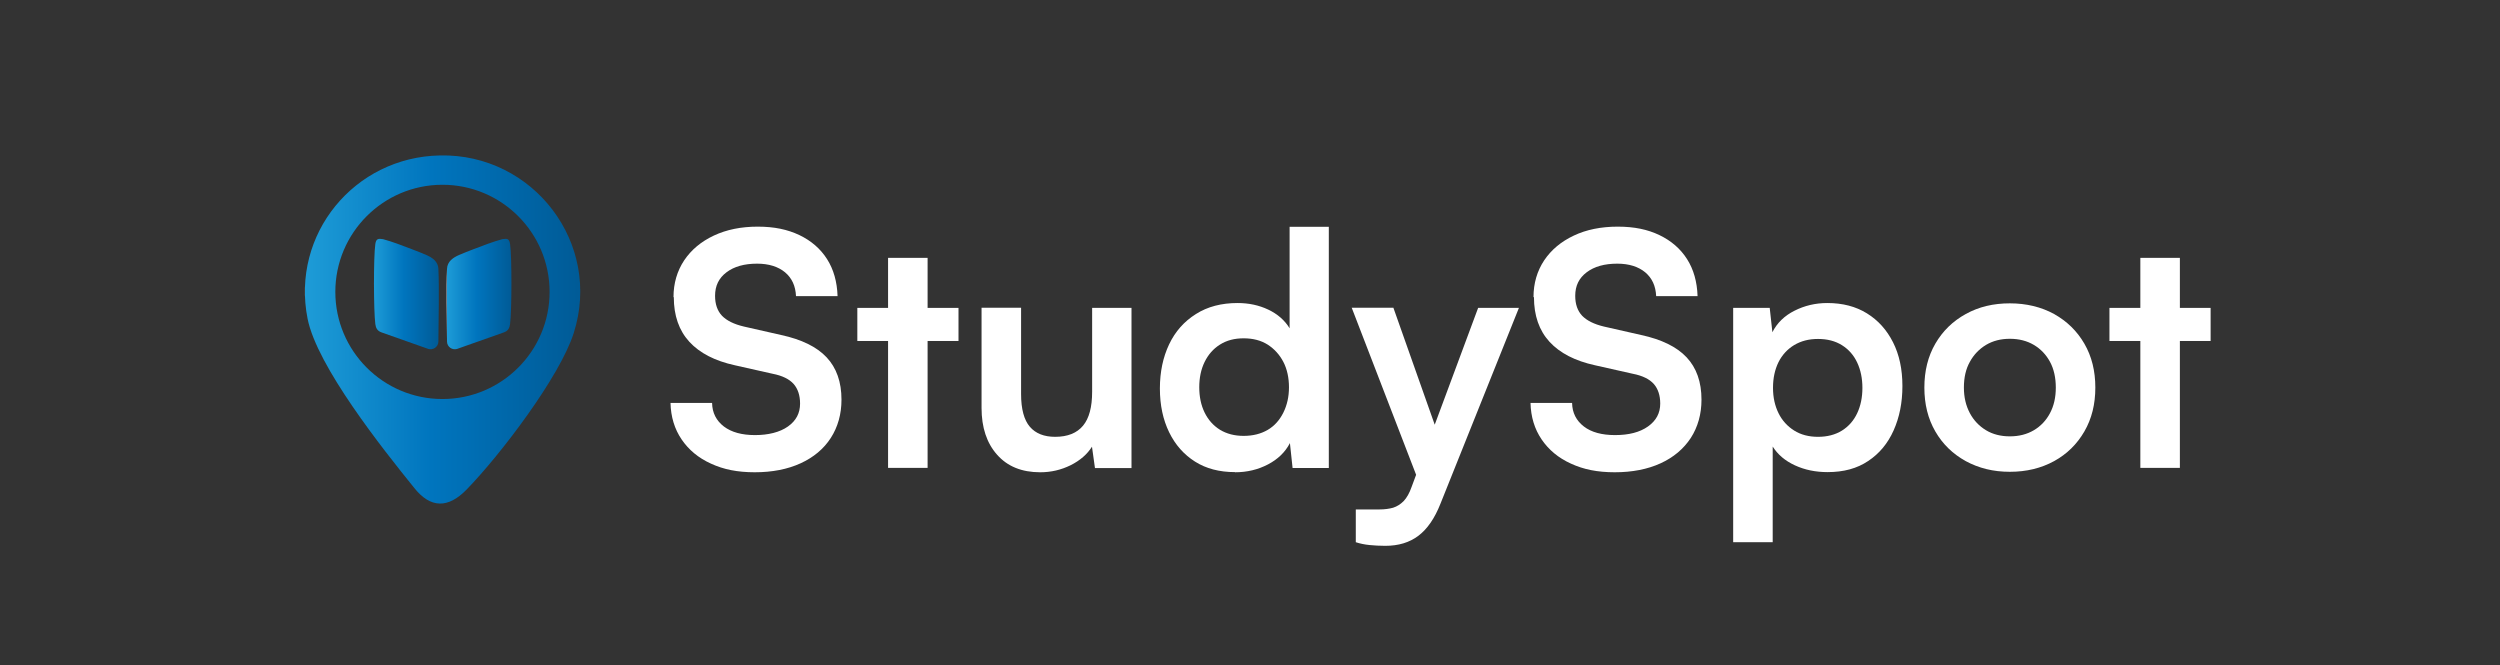 <?xml version="1.0" encoding="UTF-8"?>
<svg id="Layer_1" xmlns="http://www.w3.org/2000/svg" xmlns:xlink="http://www.w3.org/1999/xlink" version="1.1" viewBox="0 0 159.39 42.41">
  <rect x="0" y="0" width="159.39" height="42.41" fill="#333333" stroke="none"/>
  <!-- Generator: Adobe Illustrator 29.3.1, SVG Export Plug-In . SVG Version: 2.1.0 Build 151)  -->
  <defs>
    <style>
      .st0 {
        fill: url(#linear-gradient2);
      }

      .st1 {
        fill: url(#linear-gradient1);
      }

      .st2 {
        fill: url(#linear-gradient);
      }

      .st3 {
        fill: #fff;
      }
    </style>
    <linearGradient id="linear-gradient" x1="19.44" y1="21.24" x2="36.99" y2="21.24" gradientUnits="userSpaceOnUse">
      <stop offset="0" stop-color="#cce0f4"/>
      <stop offset="0" stop-color="#c2dcf2"/>
      <stop offset="0" stop-color="#a9d2ee"/>
      <stop offset="0" stop-color="#7fc2e7"/>
      <stop offset="0" stop-color="#46abdd"/>
      <stop offset="0" stop-color="#1e9cd7"/>
      <stop offset=".46" stop-color="#0075be"/>
      <stop offset=".99" stop-color="#005b97"/>
    </linearGradient>
    <linearGradient id="linear-gradient1" x1="23.84" y1="18.75" x2="27.98" y2="18.75" xlink:href="#linear-gradient"/>
    <linearGradient id="linear-gradient2" x1="28.47" y1="18.75" x2="32.61" y2="18.75" xlink:href="#linear-gradient"/>
  </defs>
  <g>
    <path class="st2" d="M28.06,9.91c5.94-.12,10.34,5.6,8.52,11.32-.88,2.78-4.67,7.76-6.82,9.97q-1.79,1.85-3.34-.08c-2.03-2.51-6.21-7.77-6.81-10.8-1.07-5.39,2.99-10.31,8.44-10.41ZM35.04,18.61c0-3.77-3.06-6.83-6.83-6.83s-6.83,3.06-6.83,6.83,3.06,6.83,6.83,6.83,6.83-3.06,6.83-6.83Z"/>
    <path class="st1" d="M27.28,22.24c.33.11.67-.12.67-.47.01-1.48.06-3.37,0-4.63-.02-.47-.38-.71-.76-.88-.28-.12-.58-.24-.95-.38-.59-.23-1.23-.47-1.81-.63-.31-.05-.45-.04-.5.31-.12.81-.11,4.28,0,5.1.03.25.13.44.39.53l2.97,1.05Z"/>
    <path class="st0" d="M29.17,22.24c-.33.11-.67-.12-.67-.47-.01-1.48-.06-3.37,0-4.63.02-.47.38-.71.76-.88.28-.12.58-.24.95-.38.59-.23,1.23-.47,1.81-.63.31-.05.45-.04.5.31.12.81.11,4.28,0,5.1-.03.25-.13.44-.39.53l-2.97,1.05Z"/>
  </g>
  <g>
    <path class="st3" d="M42.94,18.94c0-.88.23-1.66.68-2.34.45-.67,1.08-1.2,1.89-1.58.81-.38,1.74-.57,2.8-.57s1.9.18,2.66.54c.75.36,1.34.87,1.76,1.53.42.66.64,1.45.67,2.36h-2.65c-.03-.65-.26-1.15-.7-1.52-.44-.36-1.03-.55-1.78-.55-.81,0-1.46.18-1.95.55-.49.37-.73.86-.73,1.5,0,.54.15.96.44,1.27.3.31.76.54,1.4.69l2.38.54c1.29.28,2.26.75,2.89,1.42.63.67.95,1.57.95,2.7,0,.92-.23,1.74-.68,2.44-.45.7-1.1,1.24-1.93,1.62s-1.81.57-2.92.57-1.99-.18-2.79-.55c-.8-.36-1.42-.88-1.87-1.54-.45-.66-.69-1.44-.71-2.33h2.65c.01.63.27,1.13.75,1.5.49.37,1.15.55,1.99.55s1.58-.18,2.1-.55c.52-.37.77-.85.77-1.46,0-.52-.14-.94-.41-1.25-.28-.31-.72-.53-1.34-.65l-2.4-.54c-1.28-.28-2.25-.78-2.91-1.5-.66-.72-.99-1.67-.99-2.84Z"/>
    <path class="st3" d="M54.66,19.63h6.45v2.11h-6.45v-2.11ZM59.14,29.83h-2.52v-13.39h2.52v13.39Z"/>
    <path class="st3" d="M69.62,19.63h2.52v10.21h-2.33l-.19-1.36c-.3.48-.76.88-1.36,1.18-.61.3-1.25.45-1.94.45-1.17,0-2.09-.37-2.75-1.12-.66-.74-.99-1.74-.99-2.98v-6.39h2.52v5.5c0,.96.19,1.66.56,2.09.37.43.91.64,1.61.64.8,0,1.39-.24,1.78-.71.39-.47.58-1.19.58-2.16v-5.35Z"/>
    <path class="st3" d="M78.74,30.1c-.99,0-1.84-.22-2.55-.67-.71-.45-1.26-1.07-1.65-1.87-.39-.8-.59-1.73-.59-2.79s.2-2,.59-2.82.96-1.46,1.71-1.93c.74-.47,1.63-.7,2.65-.7.72,0,1.37.14,1.96.42.59.28,1.05.68,1.36,1.19v-6.47h2.5v15.38h-2.31l-.17-1.59c-.3.58-.77,1.03-1.4,1.36-.63.33-1.33.5-2.1.5ZM79.29,27.79c.59,0,1.1-.13,1.53-.38.43-.25.76-.62,1-1.1s.36-1.02.36-1.62-.12-1.16-.36-1.62c-.24-.46-.58-.83-1-1.1-.43-.27-.94-.4-1.53-.4s-1.08.13-1.51.4c-.43.27-.75.64-.98,1.11-.23.47-.34,1.01-.34,1.61s.11,1.14.34,1.61c.23.47.55.83.98,1.1.43.26.93.39,1.51.39Z"/>
    <path class="st3" d="M88.84,19.63l3.33,9.42-1.36,2.58-4.63-12.01h2.67ZM86.44,34.57v-2.09h1.51c.33,0,.62-.04.87-.11.25-.08.47-.22.67-.42.2-.21.37-.51.51-.91l4.24-11.41h2.6l-5,12.48c-.37.94-.84,1.62-1.41,2.05-.57.43-1.27.64-2.11.64-.36,0-.69-.02-1-.05-.31-.03-.6-.09-.88-.18Z"/>
    <path class="st3" d="M97.77,18.94c0-.88.23-1.66.68-2.34.45-.67,1.08-1.2,1.89-1.58.8-.38,1.74-.57,2.8-.57s1.91.18,2.66.54c.75.36,1.34.87,1.76,1.53.42.66.64,1.45.67,2.36h-2.64c-.03-.65-.26-1.15-.7-1.52-.44-.36-1.03-.55-1.78-.55-.81,0-1.46.18-1.95.55-.49.37-.73.86-.73,1.5,0,.54.15.96.44,1.27.3.31.76.54,1.39.69l2.38.54c1.29.28,2.26.75,2.89,1.42.63.67.95,1.57.95,2.7,0,.92-.23,1.74-.68,2.44-.46.7-1.1,1.24-1.93,1.62-.83.38-1.81.57-2.92.57s-1.99-.18-2.79-.55c-.8-.36-1.42-.88-1.87-1.54-.45-.66-.69-1.44-.71-2.33h2.65c.01.63.27,1.13.75,1.5s1.15.55,1.99.55c.88,0,1.58-.18,2.1-.55.52-.37.78-.85.78-1.46,0-.52-.14-.94-.41-1.25-.28-.31-.72-.53-1.34-.65l-2.4-.54c-1.28-.28-2.25-.78-2.91-1.5-.66-.72-.99-1.67-.99-2.84Z"/>
    <path class="st3" d="M110.5,34.57v-14.94h2.33l.17,1.55c.3-.59.77-1.05,1.41-1.37.63-.32,1.33-.49,2.09-.49.98,0,1.82.22,2.53.66.71.44,1.26,1.05,1.66,1.84s.6,1.72.6,2.79-.19,2-.56,2.83c-.37.83-.91,1.48-1.62,1.95-.71.48-1.57.71-2.59.71-.76,0-1.45-.14-2.08-.43-.63-.29-1.1-.69-1.42-1.2v6.1h-2.52ZM113.04,24.73c0,.61.12,1.14.35,1.61.23.47.57.84,1,1.11.43.27.94.4,1.52.4s1.1-.13,1.53-.4c.43-.27.75-.64.97-1.11.22-.47.33-1.01.33-1.61s-.11-1.14-.33-1.61c-.22-.47-.54-.84-.97-1.11-.43-.27-.94-.4-1.53-.4s-1.08.13-1.52.39c-.43.26-.77.63-1,1.09-.23.47-.35,1.01-.35,1.63Z"/>
    <path class="st3" d="M122.69,24.71c0-1.06.23-1.99.7-2.8.47-.81,1.12-1.44,1.94-1.89.83-.46,1.76-.68,2.81-.68s2,.23,2.82.68c.82.46,1.46,1.08,1.93,1.89.47.81.7,1.74.7,2.8s-.23,1.99-.7,2.8c-.47.81-1.11,1.44-1.93,1.89-.82.45-1.76.68-2.82.68s-1.98-.23-2.81-.68c-.83-.46-1.47-1.08-1.94-1.89-.47-.81-.7-1.74-.7-2.8ZM125.21,24.71c0,.62.13,1.16.38,1.63.25.47.6.83,1.03,1.09.43.26.94.39,1.52.39s1.09-.13,1.53-.39c.44-.26.79-.63,1.03-1.09.25-.47.37-1.01.37-1.63s-.12-1.18-.37-1.64c-.25-.46-.59-.82-1.03-1.08-.44-.26-.95-.39-1.53-.39s-1.08.13-1.52.39c-.43.26-.78.62-1.03,1.08-.26.46-.38,1.01-.38,1.64Z"/>
    <path class="st3" d="M134.49,19.63h6.45v2.11h-6.45v-2.11ZM138.98,29.83h-2.52v-13.39h2.52v13.39Z"/>
  </g>
</svg>
